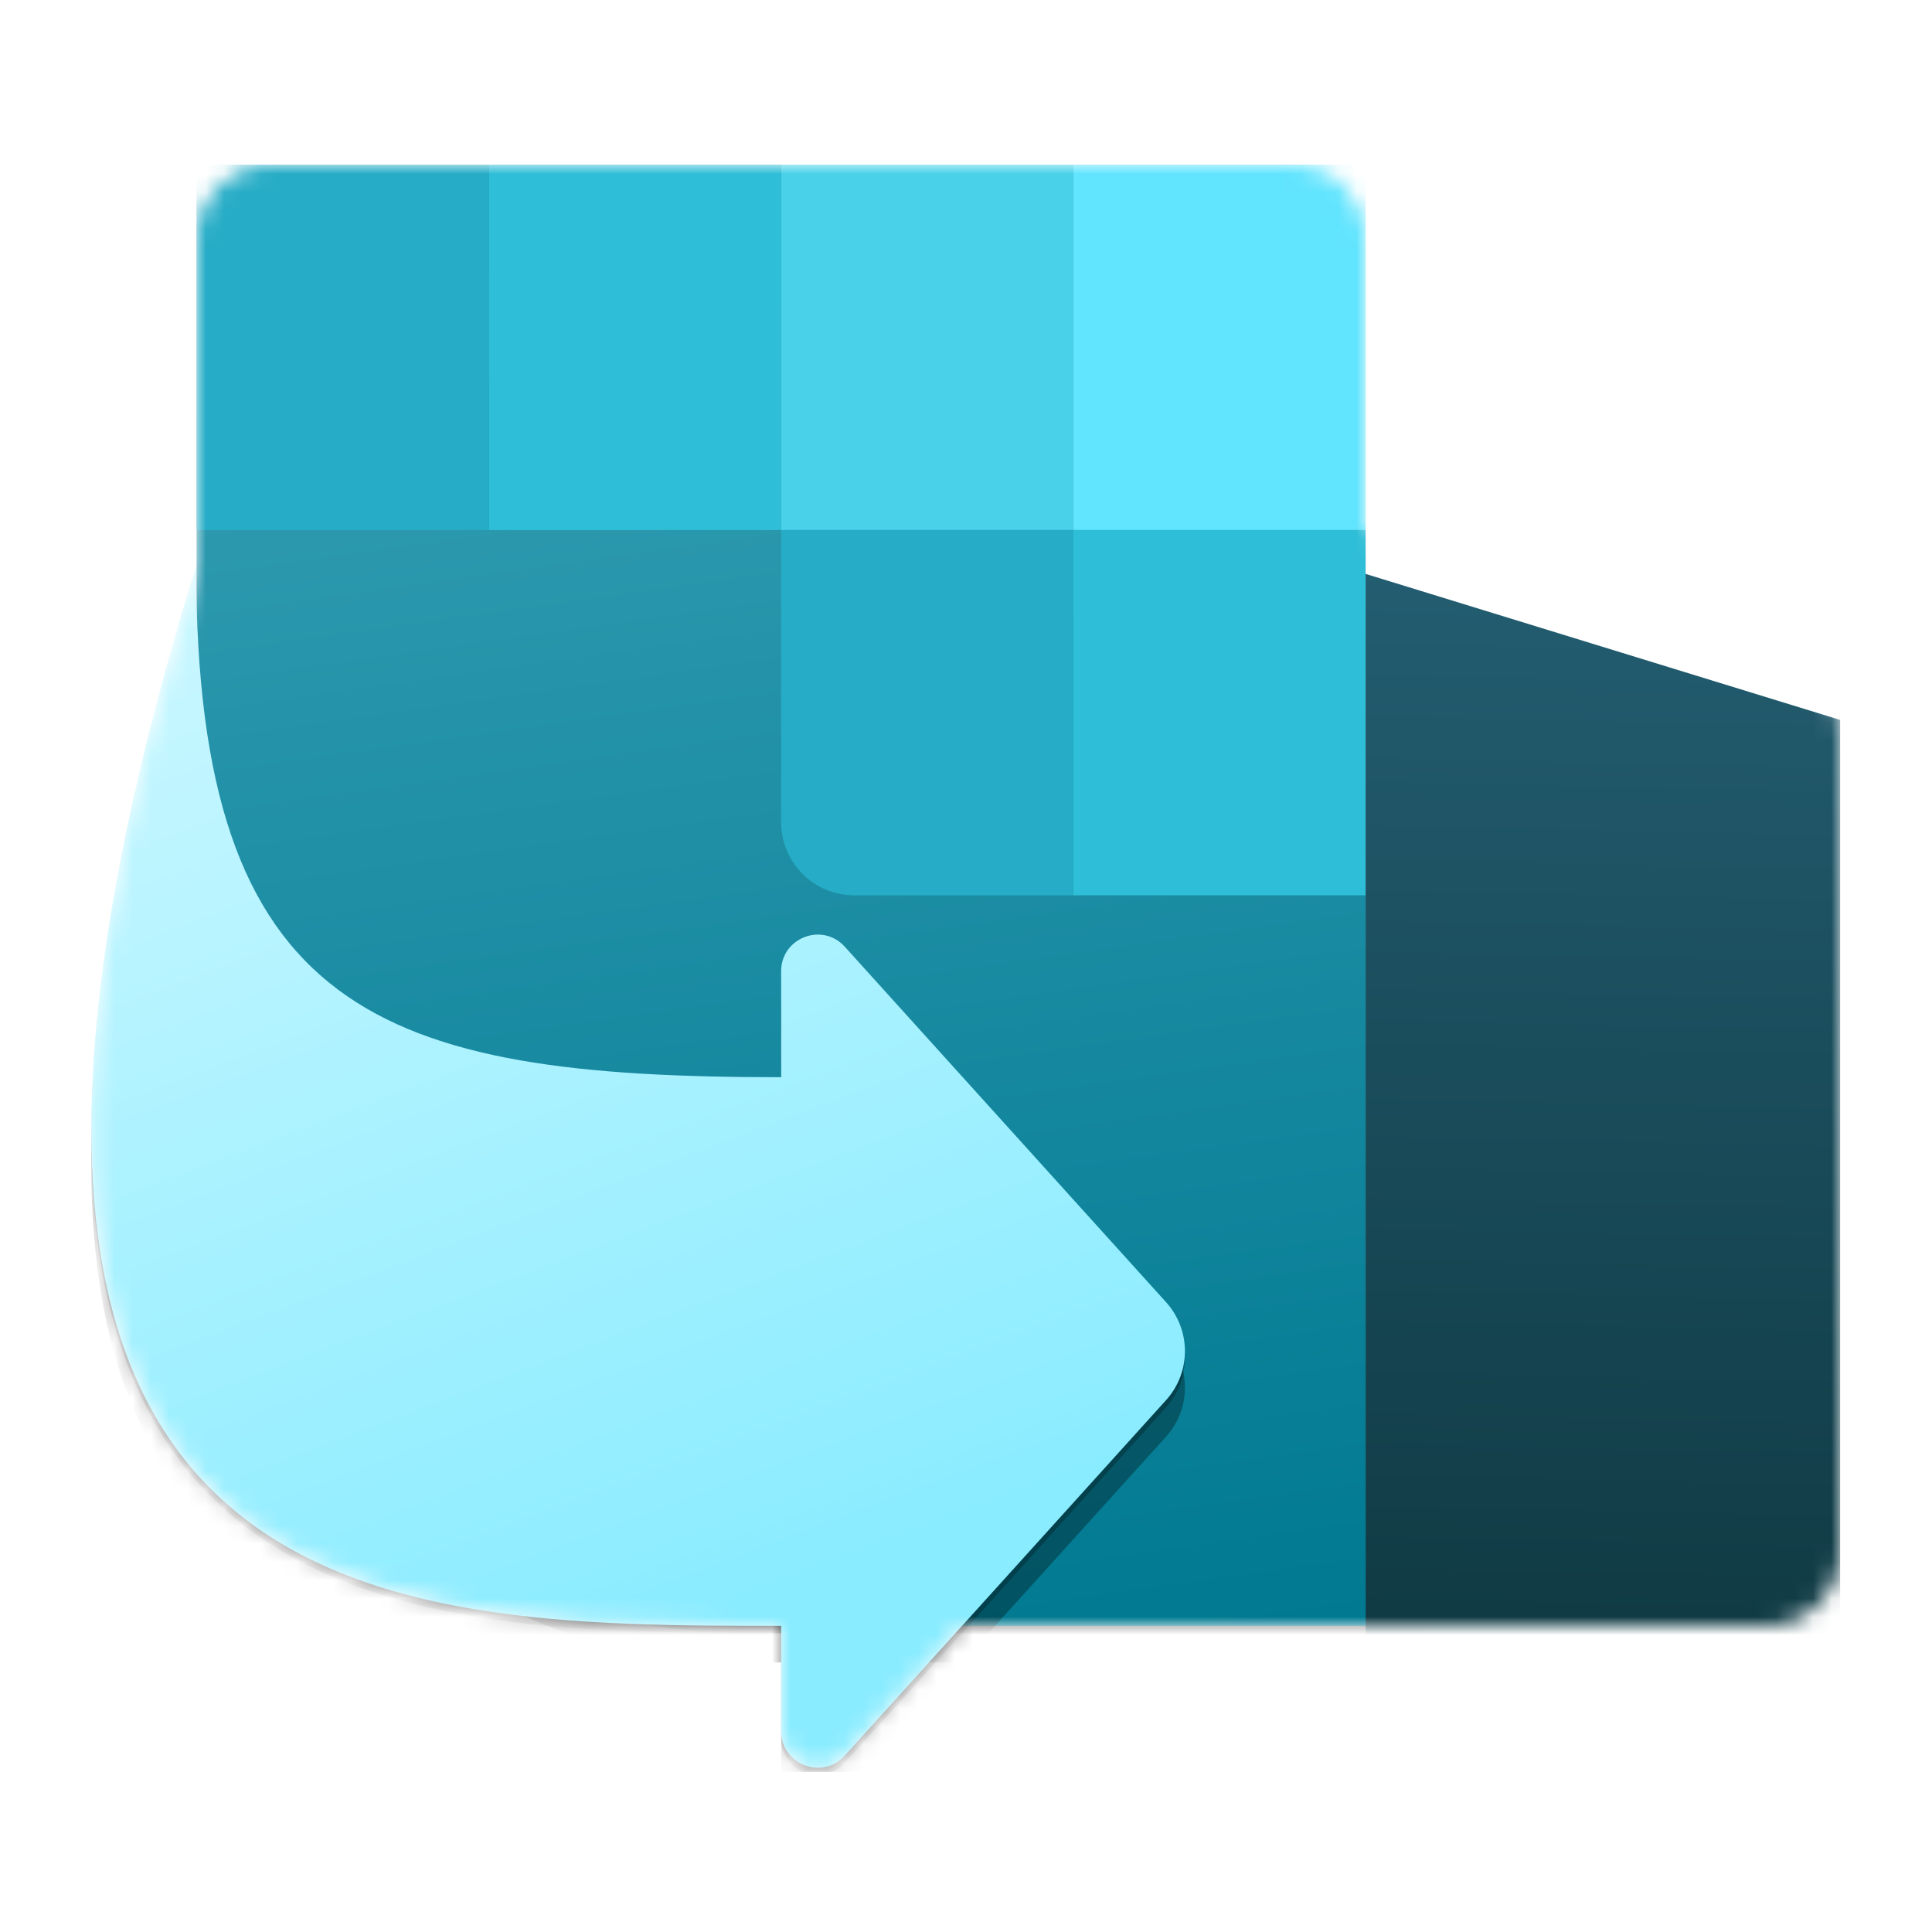 <?xml version='1.0' encoding='utf-8'?>
<svg xmlns="http://www.w3.org/2000/svg" viewBox="0 0 64 64" fill="none" width="64" height="64" preserveAspectRatio="xMidYMid meet">
<defs>
<filter id="filter0_dd" x="62" y="22" width="42" height="76" filterUnits="userSpaceOnUse" color-interpolation-filters="sRGB">
<feFlood flood-opacity="0" result="BackgroundImageFix" />
<feColorMatrix in="SourceAlpha" type="matrix" values="0 0 0 0 0 0 0 0 0 0 0 0 0 0 0 0 0 0 127 0" />
<feOffset dy="0.4" />
<feGaussianBlur stdDeviation="0.4" />
<feColorMatrix type="matrix" values="0 0 0 0 0 0 0 0 0 0 0 0 0 0 0 0 0 0 0.24 0" />
<feBlend mode="normal" in2="BackgroundImageFix" result="effect1_dropShadow" />
<feColorMatrix in="SourceAlpha" type="matrix" values="0 0 0 0 0 0 0 0 0 0 0 0 0 0 0 0 0 0 127 0" />
<feOffset dy="2" />
<feGaussianBlur stdDeviation="4" />
<feColorMatrix type="matrix" values="0 0 0 0 0 0 0 0 0 0 0 0 0 0 0 0 0 0 0.32 0" />
<feBlend mode="normal" in2="effect1_dropShadow" result="effect2_dropShadow" />
<feBlend mode="normal" in="SourceGraphic" in2="effect2_dropShadow" result="shape" />
</filter>
<filter id="filter1_f">
<feFlood flood-opacity="0" result="BackgroundImageFix" />
<feBlend mode="normal" in="SourceGraphic" in2="BackgroundImageFix" result="shape" />
<feGaussianBlur stdDeviation="0.4" result="effect1_foregroundBlur" />
</filter>
<filter id="filter2_f">
<feFlood flood-opacity="0" result="BackgroundImageFix" />
<feBlend mode="normal" in="SourceGraphic" in2="BackgroundImageFix" result="shape" />
<feGaussianBlur stdDeviation="4" result="effect1_foregroundBlur" />
</filter>
<filter id="filter3_f">
<feFlood flood-opacity="0" result="BackgroundImageFix" />
<feBlend mode="normal" in="SourceGraphic" in2="BackgroundImageFix" result="shape" />
<feGaussianBlur stdDeviation="0.4" result="effect1_foregroundBlur" />
</filter>
<filter id="filter4_f">
<feFlood flood-opacity="0" result="BackgroundImageFix" />
<feBlend mode="normal" in="SourceGraphic" in2="BackgroundImageFix" result="shape" />
<feGaussianBlur stdDeviation="4" result="effect1_foregroundBlur" />
</filter>
<linearGradient id="paint0_linear" x1="76" y1="7.5" x2="74.04" y2="100.184" gradientUnits="userSpaceOnUse">
<stop stop-color="#2A6980" />
<stop offset="1" stop-color="#0B3239" />
</linearGradient>
<linearGradient id="paint1_linear" x1="68.327" y1="88" x2="56.585" y2="4.875" gradientUnits="userSpaceOnUse">
<stop stop-color="#007991" />
<stop offset="1" stop-color="#36A0B5" />
</linearGradient>
<linearGradient id="paint2_linear" x1="31" y1="88.5" x2="9" y2="30" gradientUnits="userSpaceOnUse">
<stop stop-color="#8AECFF" />
<stop offset="1" stop-color="#CAF7FF" />
</linearGradient>
<clipPath id="clip0">
<rect width="96" height="96" fill="white" />
</clipPath>
</defs>
<g transform="translate(3,5.44) scale(0.605) translate(-0.188,-7.969)" data-normalized="1"><g clip-path="url(#clip0)">
<mask id="mask0" mask-type="alpha" maskUnits="userSpaceOnUse" x="0" y="8" width="97" height="88">
<path d="M6 12C6 9.791 7.791 8 10 8H66C68.209 8 70 9.791 70 12V28L93.177 35.131C94.855 35.648 96 37.198 96 38.954V84C96 86.209 94.209 88 92 88H47.906L41.484 95.105C40.256 96.463 38 95.595 38 93.764V88H36C35.857 88 35.714 87.999 35.572 87.997C14.019 87.919 -11.344 85.837 5.969 29.959C5.969 30.748 5.979 31.515 6 32.261V12Z" fill="white" />
</mask>
<g mask="url(#mask0)">
<g filter="url(#filter0_dd)">
<path d="M96 36L70 28V88H96V36Z" fill="url(#paint0_linear)" />
</g>
<g filter="url(#filter1_f)">
<path d="M6 8.4H70V88.4H36C19.432 88.4 6 74.969 6 58.4V8.4Z" fill="black" fill-opacity="0.24" />
</g>
<g filter="url(#filter2_f)">
<path d="M6 10H70V90H36C19.432 90 6 76.569 6 60V10Z" fill="black" fill-opacity="0.32" />
</g>
<path d="M6 8H70V88H36C19.432 88 6 74.569 6 58V8Z" fill="url(#paint1_linear)" />
<g filter="url(#filter3_f)">
<path d="M38 88.4C16 88.4 -12 88.352 5.969 30.359C5.969 54.9 16 58.359 38 58.359L38 52.555C38 50.724 40.256 49.855 41.484 51.214L59.076 70.677C60.453 72.2 60.453 74.518 59.076 76.041L41.484 95.505C40.256 96.863 38 95.995 38 94.164L38 88.4Z" fill="black" fill-opacity="0.24" />
</g>
<g filter="url(#filter4_f)">
<path d="M38 90C16 90 -12 89.952 5.969 31.959C5.969 56.5 16 59.959 38 59.959L38 54.154C38 52.324 40.256 51.455 41.484 52.813L59.076 72.277C60.453 73.8 60.453 76.118 59.076 77.641L41.484 97.105C40.256 98.463 38 97.595 38 95.764L38 90Z" fill="black" fill-opacity="0.32" />
</g>
<path d="M38 88C16 88 -12 87.952 5.969 29.959C5.969 54.5 16 57.959 38 57.959L38 52.154C38 50.324 40.256 49.455 41.484 50.813L59.076 70.277C60.453 71.8 60.453 74.118 59.076 75.641L41.484 95.105C40.256 96.463 38 95.595 38 93.764L38 88Z" fill="url(#paint2_linear)" />
<rect x="54" y="8" width="16" height="20" fill="#61E4FE" />
<rect x="38" y="8" width="16" height="20" fill="#49D1E9" />
<path d="M54 28H70V48H54V28Z" fill="#2FBED7" />
<path d="M22 8H38V28H22V8Z" fill="#2FBED7" />
<path d="M38 28H54V48H42C39.791 48 38 46.209 38 44V28Z" fill="#26ACC6" />
<path d="M6 8H22V28H6V8Z" fill="#26ACC6" />
</g>
</g>
</g></svg>